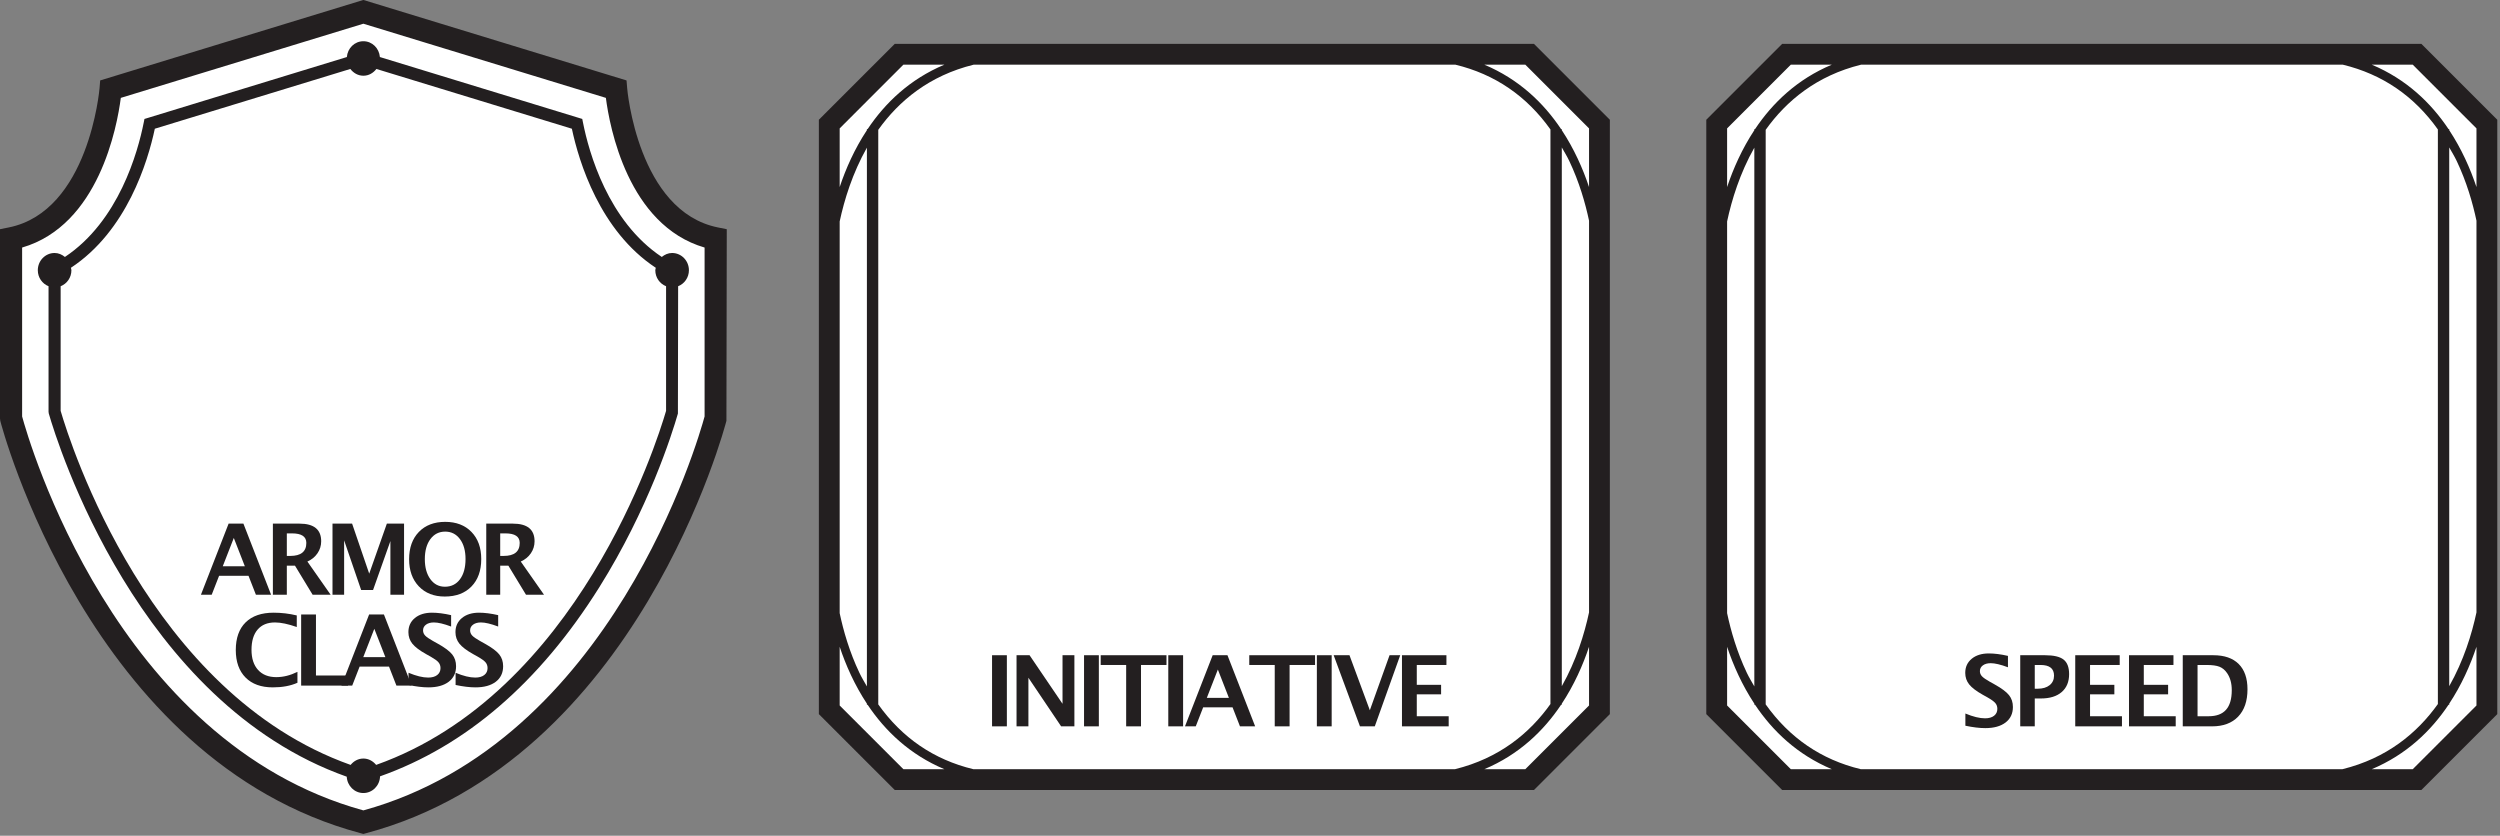<?xml version="1.0" encoding="UTF-8" standalone="no"?>
<!DOCTYPE svg PUBLIC "-//W3C//DTD SVG 1.1//EN" "http://www.w3.org/Graphics/SVG/1.1/DTD/svg11.dtd">
<svg width="100%" height="100%" viewBox="0 0 688 230" version="1.1" xmlns="http://www.w3.org/2000/svg" xmlns:xlink="http://www.w3.org/1999/xlink" xml:space="preserve" xmlns:serif="http://www.serif.com/" style="fill-rule:evenodd;clip-rule:evenodd;stroke-linejoin:round;stroke-miterlimit:2;">
    <rect x="0" y="0" width="688" height="230" fill="#808080" stroke="none"/>
    <g transform="matrix(1,0,0,1,-931.375,-552.553)">
        <g transform="matrix(4.167,0,0,4.167,1371.77,748.255)">
            <path d="M0,-39.058L0,0.01L-4.2,4.21L-46.478,4.21L-50.688,0.01L-50.688,-39.058L-46.478,-43.268L-4.2,-43.268L0,-39.058Z" style="fill:white;fill-rule:nonzero;"/>
        </g>
        <g transform="matrix(4.167,0,0,4.167,1615.1,748.255)">
            <path d="M0,-39.058L0,0.01L-4.2,4.21L-46.478,4.21L-50.688,0.01L-50.688,-39.058L-46.478,-43.268L-4.2,-43.268L0,-39.058Z" style="fill:white;fill-rule:nonzero;"/>
        </g>
        <g transform="matrix(4.167,0,0,4.167,1353.52,769.963)">
            <path d="M0,-49.278L-42.215,-49.278L-47.227,-44.265L-47.227,-5.012L-42.215,0L0,0L5.013,-5.012L5.013,-44.265L0,-49.278ZM3.638,-43.695L3.638,-39.82C3.23,-41.042 2.651,-42.345 1.839,-43.576L1.839,-43.647L1.793,-43.647C0.638,-45.374 -0.989,-46.941 -3.277,-47.903L-0.57,-47.903L3.638,-43.695ZM-5.214,-1.375L-37.026,-1.375C-39.64,-2.007 -41.732,-3.447 -43.304,-5.654L-43.304,-43.601C-41.937,-45.516 -39.934,-47.18 -37.001,-47.903L-5.189,-47.903C-2.575,-47.271 -0.483,-45.832 1.089,-43.625L1.089,-5.677C-0.277,-3.762 -2.281,-2.098 -5.214,-1.375M-45.852,-37.549C-45.55,-38.966 -45.01,-40.73 -44.054,-42.422L-44.054,-6.841C-44.221,-7.138 -44.397,-7.42 -44.549,-7.74C-45.206,-9.124 -45.606,-10.515 -45.852,-11.679L-45.852,-37.549ZM1.839,-42.437C2.006,-42.14 2.183,-41.858 2.334,-41.539C2.991,-40.154 3.392,-38.763 3.638,-37.599L3.638,-11.73C3.335,-10.312 2.795,-8.548 1.839,-6.857L1.839,-42.437ZM-41.644,-47.903L-38.937,-47.903C-41.226,-46.941 -42.852,-45.374 -44.008,-43.647L-44.054,-43.647L-44.054,-43.576C-44.866,-42.345 -45.445,-41.042 -45.852,-39.82L-45.852,-43.695L-41.644,-47.903ZM-45.852,-5.582L-45.852,-9.458C-45.445,-8.237 -44.866,-6.933 -44.054,-5.703L-44.054,-5.631L-44.008,-5.631C-42.852,-3.905 -41.226,-2.337 -38.937,-1.375L-41.644,-1.375L-45.852,-5.582ZM-0.57,-1.375L-3.277,-1.375C-0.989,-2.337 0.638,-3.905 1.793,-5.631L1.839,-5.631L1.839,-5.703C2.651,-6.933 3.23,-8.237 3.638,-9.458L3.638,-5.582L-0.57,-1.375Z" style="fill:rgb(35,31,32);fill-rule:nonzero;"/>
        </g>
        <g transform="matrix(4.167,0,0,4.167,1597.74,769.963)">
            <path d="M0,-49.278L-42.215,-49.278L-47.227,-44.265L-47.227,-5.012L-42.215,0L0,0L5.013,-5.012L5.013,-44.265L0,-49.278ZM3.638,-43.695L3.638,-39.82C3.23,-41.042 2.651,-42.345 1.839,-43.576L1.839,-43.647L1.793,-43.647C0.638,-45.374 -0.989,-46.941 -3.277,-47.903L-0.57,-47.903L3.638,-43.695ZM-5.214,-1.375L-37.026,-1.375C-39.64,-2.007 -41.732,-3.447 -43.304,-5.654L-43.304,-43.601C-41.937,-45.516 -39.934,-47.18 -37.001,-47.903L-5.189,-47.903C-2.575,-47.271 -0.483,-45.832 1.089,-43.625L1.089,-5.677C-0.277,-3.762 -2.281,-2.098 -5.214,-1.375M-45.852,-37.549C-45.55,-38.966 -45.01,-40.73 -44.054,-42.422L-44.054,-6.841C-44.221,-7.138 -44.397,-7.42 -44.549,-7.74C-45.206,-9.124 -45.606,-10.515 -45.852,-11.679L-45.852,-37.549ZM1.839,-42.437C2.006,-42.14 2.183,-41.858 2.334,-41.539C2.991,-40.154 3.392,-38.763 3.638,-37.599L3.638,-11.73C3.335,-10.312 2.795,-8.548 1.839,-6.857L1.839,-42.437ZM-41.644,-47.903L-38.937,-47.903C-41.226,-46.941 -42.852,-45.374 -44.008,-43.647L-44.054,-43.647L-44.054,-43.576C-44.866,-42.345 -45.445,-41.042 -45.852,-39.82L-45.852,-43.695L-41.644,-47.903ZM-45.852,-5.582L-45.852,-9.458C-45.445,-8.237 -44.866,-6.933 -44.054,-5.703L-44.054,-5.631L-44.008,-5.631C-42.852,-3.905 -41.226,-2.337 -38.937,-1.375L-41.644,-1.375L-45.852,-5.582ZM-0.57,-1.375L-3.277,-1.375C-0.989,-2.337 0.638,-3.905 1.793,-5.631L1.839,-5.631L1.839,-5.703C2.651,-6.933 3.23,-8.237 3.638,-9.458L3.638,-5.582L-0.57,-1.375Z" style="fill:rgb(35,31,32);fill-rule:nonzero;"/>
        </g>
        <g transform="matrix(4.167,0,0,4.167,1100.93,757.525)">
            <path d="M0,-43.309L-16.691,-48.413L-33.385,-43.309C-33.385,-43.309 -34.061,-34.634 -39.961,-33.438L-39.961,-21.59C-39.961,-21.59 -34.438,0.369 -16.691,5.104C1.054,0.369 6.576,-21.59 6.576,-21.59L6.576,-33.438C0.675,-34.634 0,-43.309 0,-43.309" style="fill:white;fill-rule:nonzero;"/>
        </g>
        <g transform="matrix(4.167,0,0,4.167,1128.92,719.458)">
            <path d="M0,-25.035C-5.282,-26.105 -5.981,-34.148 -5.987,-34.229L-6.029,-34.742L-23.409,-40.057L-40.791,-34.742L-40.833,-34.229C-40.839,-34.148 -41.539,-26.105 -46.82,-25.035L-47.411,-24.916L-47.411,-12.45L-47.389,-12.262C-47.332,-12.038 -41.55,10.181 -23.594,14.972L-23.409,15.022L-23.226,14.972C-5.27,10.181 0.512,-12.038 0.568,-12.262L0.591,-24.916L0,-25.035ZM-0.874,-12.551C-1.281,-11.046 -6.999,8.95 -23.409,13.467C-39.821,8.95 -45.539,-11.046 -45.946,-12.551L-45.946,-23.705C-40.88,-25.184 -39.676,-31.68 -39.428,-33.59L-23.409,-38.488L-7.393,-33.59C-7.146,-31.68 -5.941,-25.184 -0.874,-23.705L-0.874,-12.551ZM-8.905,-31.959L-8.953,-32.199L-22.318,-36.287C-22.366,-36.869 -22.828,-37.331 -23.408,-37.331C-23.99,-37.331 -24.452,-36.87 -24.5,-36.287L-37.867,-32.198L-37.915,-31.958C-38.303,-30.005 -39.565,-25.449 -43.12,-23.084C-43.31,-23.239 -43.539,-23.346 -43.801,-23.346C-44.414,-23.346 -44.91,-22.836 -44.91,-22.207C-44.91,-21.723 -44.615,-21.315 -44.201,-21.151L-44.201,-12.86L-44.185,-12.744C-43.614,-10.765 -38.309,6.342 -24.508,11.241C-24.475,11.842 -24.002,12.32 -23.408,12.32C-22.809,12.32 -22.326,11.828 -22.307,11.217C-16.66,9.218 -11.79,5.044 -7.834,-1.26C-4.594,-6.426 -3.035,-11.355 -2.636,-12.742L-2.621,-21.15C-2.206,-21.314 -1.909,-21.722 -1.909,-22.207C-1.909,-22.836 -2.406,-23.346 -3.019,-23.346C-3.281,-23.346 -3.512,-23.239 -3.701,-23.084C-7.255,-25.449 -8.518,-30.005 -8.905,-31.959M-22.566,10.462C-22.771,10.212 -23.065,10.042 -23.408,10.042C-23.753,10.042 -24.048,10.212 -24.251,10.463C-37.549,5.739 -42.765,-10.737 -43.402,-12.92L-43.402,-21.15C-42.986,-21.315 -42.691,-21.722 -42.691,-22.207C-42.691,-22.264 -42.715,-22.314 -42.724,-22.369C-39.029,-24.802 -37.646,-29.37 -37.182,-31.553L-24.27,-35.5C-24.065,-35.234 -23.764,-35.053 -23.408,-35.053C-23.054,-35.053 -22.752,-35.234 -22.549,-35.5L-9.639,-31.553C-9.175,-29.371 -7.791,-24.802 -4.097,-22.368C-4.105,-22.312 -4.129,-22.264 -4.129,-22.207C-4.129,-21.722 -3.834,-21.315 -3.418,-21.151L-3.418,-12.919C-4.055,-10.736 -9.272,5.739 -22.566,10.462" style="fill:rgb(35,31,32);fill-rule:nonzero;"/>
        </g>
        <g transform="matrix(4.167,0,0,4.167,0,0)">
            <path d="M236.782,171.881L238.61,167.184L239.588,167.184L241.416,171.881L240.413,171.881L239.924,170.628L237.982,170.628L237.493,171.881L236.782,171.881ZM238.223,170.002L239.683,170.002L238.953,168.13L238.223,170.002Z" style="fill:rgb(35,31,32);fill-rule:nonzero;"/>
            <path d="M241.534,171.881L241.534,167.184L243.293,167.184C244.247,167.184 244.724,167.572 244.724,168.349C244.724,168.639 244.643,168.903 244.481,169.141C244.319,169.379 244.097,169.561 243.813,169.688L245.349,171.881L244.159,171.881L242.994,169.961L242.455,169.961L242.455,171.881L241.534,171.881ZM242.455,169.317L242.68,169.317C243.389,169.317 243.743,169.03 243.743,168.457C243.743,168.038 243.427,167.828 242.794,167.828L242.455,167.828L242.455,169.317Z" style="fill:rgb(35,31,32);fill-rule:nonzero;"/>
            <path d="M245.471,171.881L245.471,167.184L246.766,167.184L247.896,170.488L249.061,167.184L250.197,167.184L250.197,171.881L249.295,171.881L249.295,168.336L248.15,171.567L247.363,171.567L246.239,168.289L246.239,171.881L245.471,171.881Z" style="fill:rgb(35,31,32);fill-rule:nonzero;"/>
            <path d="M252.883,171.999C252.17,171.999 251.6,171.774 251.172,171.326C250.745,170.877 250.531,170.28 250.531,169.533C250.531,168.777 250.746,168.177 251.175,167.733C251.605,167.289 252.185,167.067 252.915,167.067C253.64,167.067 254.219,167.289 254.649,167.733C255.08,168.177 255.295,168.774 255.295,169.523C255.295,170.289 255.08,170.893 254.649,171.335C254.219,171.778 253.63,171.999 252.883,171.999ZM252.896,171.351C253.315,171.351 253.646,171.187 253.891,170.858C254.135,170.529 254.257,170.083 254.257,169.52C254.257,168.974 254.135,168.536 253.889,168.206C253.644,167.876 253.319,167.711 252.915,167.711C252.506,167.711 252.18,167.876 251.936,168.206C251.691,168.536 251.569,168.977 251.569,169.529C251.569,170.078 251.691,170.518 251.934,170.851C252.177,171.185 252.498,171.351 252.896,171.351Z" style="fill:rgb(35,31,32);fill-rule:nonzero;"/>
            <path d="M255.626,171.881L255.626,167.184L257.385,167.184C258.339,167.184 258.816,167.572 258.816,168.349C258.816,168.639 258.735,168.903 258.573,169.141C258.411,169.379 258.189,169.561 257.905,169.688L259.441,171.881L258.251,171.881L257.086,169.961L256.547,169.961L256.547,171.881L255.626,171.881ZM256.547,169.317L256.772,169.317C257.481,169.317 257.835,169.03 257.835,168.457C257.835,168.038 257.519,167.828 256.886,167.828L256.547,167.828L256.547,169.317Z" style="fill:rgb(35,31,32);fill-rule:nonzero;"/>
            <path d="M243.156,177.694C242.701,177.897 242.159,177.998 241.528,177.998C240.758,177.998 240.158,177.781 239.729,177.348C239.299,176.914 239.084,176.309 239.084,175.532C239.084,174.741 239.301,174.132 239.733,173.706C240.166,173.279 240.783,173.066 241.585,173.066C242.097,173.066 242.606,173.126 243.112,173.247L243.112,174.012C242.538,173.811 242.058,173.71 241.671,173.71C241.176,173.71 240.794,173.867 240.525,174.182C240.256,174.496 240.122,174.942 240.122,175.519C240.122,176.087 240.267,176.529 240.555,176.846C240.844,177.164 241.246,177.322 241.76,177.322C242.221,177.322 242.687,177.206 243.156,176.973L243.156,177.694Z" style="fill:rgb(35,31,32);fill-rule:nonzero;"/>
            <path d="M243.401,177.881L243.401,173.184L244.379,173.184L244.379,177.214L246.496,177.214L246.496,177.881L243.401,177.881Z" style="fill:rgb(35,31,32);fill-rule:nonzero;"/>
            <path d="M246.062,177.881L247.89,173.184L248.868,173.184L250.696,177.881L249.693,177.881L249.204,176.627L247.262,176.627L246.773,177.881L246.062,177.881ZM247.503,176.002L248.963,176.002L248.233,174.129L247.503,176.002Z" style="fill:rgb(35,31,32);fill-rule:nonzero;"/>
            <path d="M250.493,177.84L250.493,177.033C250.999,177.245 251.432,177.351 251.791,177.351C252.043,177.351 252.242,177.295 252.387,177.183C252.531,177.07 252.604,176.918 252.604,176.726C252.604,176.573 252.558,176.445 252.467,176.34C252.377,176.235 252.204,176.111 251.95,175.967L251.636,175.792C251.215,175.555 250.918,175.329 250.744,175.112C250.571,174.895 250.484,174.641 250.484,174.352C250.484,173.964 250.626,173.653 250.911,173.418C251.195,173.184 251.571,173.066 252.039,173.066C252.414,173.066 252.836,173.12 253.305,173.228L253.305,173.98C252.825,173.8 252.445,173.71 252.166,173.71C251.95,173.71 251.777,173.759 251.647,173.855C251.517,173.951 251.452,174.077 251.452,174.234C251.452,174.363 251.497,174.476 251.588,174.574C251.679,174.671 251.851,174.791 252.102,174.932L252.439,175.12C252.892,175.373 253.204,175.607 253.375,175.821C253.547,176.035 253.632,176.295 253.632,176.602C253.632,177.038 253.47,177.379 253.147,177.627C252.823,177.874 252.377,177.998 251.807,177.998C251.431,177.998 250.993,177.945 250.493,177.84Z" style="fill:rgb(35,31,32);fill-rule:nonzero;"/>
            <path d="M253.601,177.84L253.601,177.033C254.107,177.245 254.54,177.351 254.899,177.351C255.151,177.351 255.35,177.295 255.495,177.183C255.639,177.07 255.712,176.918 255.712,176.726C255.712,176.573 255.666,176.445 255.575,176.34C255.484,176.235 255.312,176.111 255.058,175.967L254.744,175.792C254.323,175.555 254.026,175.329 253.852,175.112C253.679,174.895 253.592,174.641 253.592,174.352C253.592,173.964 253.734,173.653 254.019,173.418C254.303,173.184 254.679,173.066 255.147,173.066C255.521,173.066 255.944,173.12 256.413,173.228L256.413,173.98C255.933,173.8 255.553,173.71 255.274,173.71C255.058,173.71 254.885,173.759 254.755,173.855C254.625,173.951 254.56,174.077 254.56,174.234C254.56,174.363 254.605,174.476 254.696,174.574C254.787,174.671 254.959,174.791 255.21,174.932L255.547,175.12C256,175.373 256.312,175.607 256.483,175.821C256.655,176.035 256.74,176.295 256.74,176.602C256.74,177.038 256.578,177.379 256.255,177.627C255.931,177.874 255.484,177.998 254.915,177.998C254.539,177.998 254.101,177.945 253.601,177.84Z" style="fill:rgb(35,31,32);fill-rule:nonzero;"/>
        </g>
        <g transform="matrix(4.167,0,0,4.167,0,0)">
            <rect x="289.03" y="175.875" width="0.978" height="4.697" style="fill:rgb(35,31,32);fill-rule:nonzero;"/>
            <path d="M290.647,180.572L290.647,175.875L291.507,175.875L293.684,179.083L293.684,175.875L294.468,175.875L294.468,180.572L293.592,180.572L291.431,177.363L291.431,180.572L290.647,180.572Z" style="fill:rgb(35,31,32);fill-rule:nonzero;"/>
            <rect x="295.105" y="175.875" width="0.978" height="4.697" style="fill:rgb(35,31,32);fill-rule:nonzero;"/>
            <path d="M297.887,180.572L297.887,176.519L296.205,176.519L296.205,175.875L300.55,175.875L300.55,176.519L298.867,176.519L298.867,180.572L297.887,180.572Z" style="fill:rgb(35,31,32);fill-rule:nonzero;"/>
            <rect x="300.669" y="175.875" width="0.978" height="4.697" style="fill:rgb(35,31,32);fill-rule:nonzero;"/>
            <path d="M301.772,180.572L303.6,175.875L304.577,175.875L306.406,180.572L305.403,180.572L304.914,179.318L302.972,179.318L302.483,180.572L301.772,180.572ZM303.213,178.693L304.673,178.693L303.943,176.82L303.213,178.693Z" style="fill:rgb(35,31,32);fill-rule:nonzero;"/>
            <path d="M307.699,180.572L307.699,176.519L306.017,176.519L306.017,175.875L310.362,175.875L310.362,176.519L308.68,176.519L308.68,180.572L307.699,180.572Z" style="fill:rgb(35,31,32);fill-rule:nonzero;"/>
            <rect x="310.481" y="175.875" width="0.978" height="4.697" style="fill:rgb(35,31,32);fill-rule:nonzero;"/>
            <path d="M313.327,180.572L311.591,175.875L312.635,175.875L313.98,179.509L315.282,175.875L315.986,175.875L314.307,180.572L313.327,180.572Z" style="fill:rgb(35,31,32);fill-rule:nonzero;"/>
            <path d="M316.102,180.572L316.102,175.875L319.038,175.875L319.038,176.519L317.08,176.519L317.08,177.83L318.686,177.83L318.686,178.458L317.08,178.458L317.08,179.905L319.187,179.905L319.187,180.572L316.102,180.572Z" style="fill:rgb(35,31,32);fill-rule:nonzero;"/>
        </g>
        <g transform="matrix(4.167,0,0,4.167,0,0)">
            <path d="M353.311,180.531L353.311,179.724C353.817,179.936 354.25,180.042 354.609,180.042C354.861,180.042 355.06,179.986 355.205,179.874C355.349,179.761 355.422,179.609 355.422,179.417C355.422,179.264 355.376,179.136 355.285,179.031C355.194,178.926 355.022,178.802 354.768,178.658L354.454,178.483C354.033,178.246 353.736,178.02 353.562,177.803C353.389,177.586 353.302,177.332 353.302,177.043C353.302,176.655 353.444,176.344 353.729,176.109C354.013,175.875 354.389,175.757 354.857,175.757C355.231,175.757 355.654,175.811 356.123,175.919L356.123,176.671C355.643,176.491 355.263,176.401 354.984,176.401C354.768,176.401 354.595,176.45 354.465,176.546C354.335,176.642 354.27,176.768 354.27,176.925C354.27,177.054 354.315,177.167 354.406,177.265C354.497,177.362 354.669,177.482 354.92,177.623L355.257,177.811C355.71,178.064 356.022,178.298 356.193,178.512C356.365,178.726 356.45,178.986 356.45,179.293C356.45,179.729 356.288,180.07 355.965,180.318C355.641,180.565 355.194,180.689 354.625,180.689C354.249,180.689 353.811,180.636 353.311,180.531Z" style="fill:rgb(35,31,32);fill-rule:nonzero;"/>
            <path d="M356.934,180.572L356.934,175.875L358.572,175.875C359.143,175.875 359.551,175.97 359.796,176.162C360.04,176.353 360.162,176.673 360.162,177.122C360.162,177.63 359.999,178.025 359.672,178.307C359.345,178.59 358.887,178.731 358.299,178.731L357.893,178.731L357.893,180.572L356.934,180.572ZM357.893,178.087L358.083,178.087C358.418,178.087 358.681,178.009 358.875,177.853C359.069,177.698 359.166,177.487 359.166,177.22C359.166,176.753 358.868,176.519 358.274,176.519L357.893,176.519L357.893,178.087Z" style="fill:rgb(35,31,32);fill-rule:nonzero;"/>
            <path d="M360.567,180.572L360.567,175.875L363.503,175.875L363.503,176.519L361.544,176.519L361.544,177.83L363.15,177.83L363.15,178.458L361.544,178.458L361.544,179.905L363.652,179.905L363.652,180.572L360.567,180.572Z" style="fill:rgb(35,31,32);fill-rule:nonzero;"/>
            <path d="M364.117,180.572L364.117,175.875L367.053,175.875L367.053,176.519L365.094,176.519L365.094,177.83L366.7,177.83L366.7,178.458L365.094,178.458L365.094,179.905L367.202,179.905L367.202,180.572L364.117,180.572Z" style="fill:rgb(35,31,32);fill-rule:nonzero;"/>
            <path d="M367.667,180.572L367.667,175.875L369.688,175.875C370.416,175.875 370.974,176.068 371.361,176.454C371.748,176.84 371.942,177.397 371.942,178.125C371.942,178.899 371.737,179.501 371.326,179.929C370.916,180.358 370.341,180.572 369.603,180.572L367.667,180.572ZM368.644,179.905L369.374,179.905C369.888,179.905 370.272,179.763 370.525,179.478C370.778,179.194 370.904,178.762 370.904,178.182C370.904,177.733 370.803,177.36 370.599,177.062C370.46,176.856 370.292,176.715 370.095,176.636C369.898,176.558 369.611,176.519 369.235,176.519L368.644,176.519L368.644,179.905Z" style="fill:rgb(35,31,32);fill-rule:nonzero;"/>
        </g>
    </g>
</svg>
